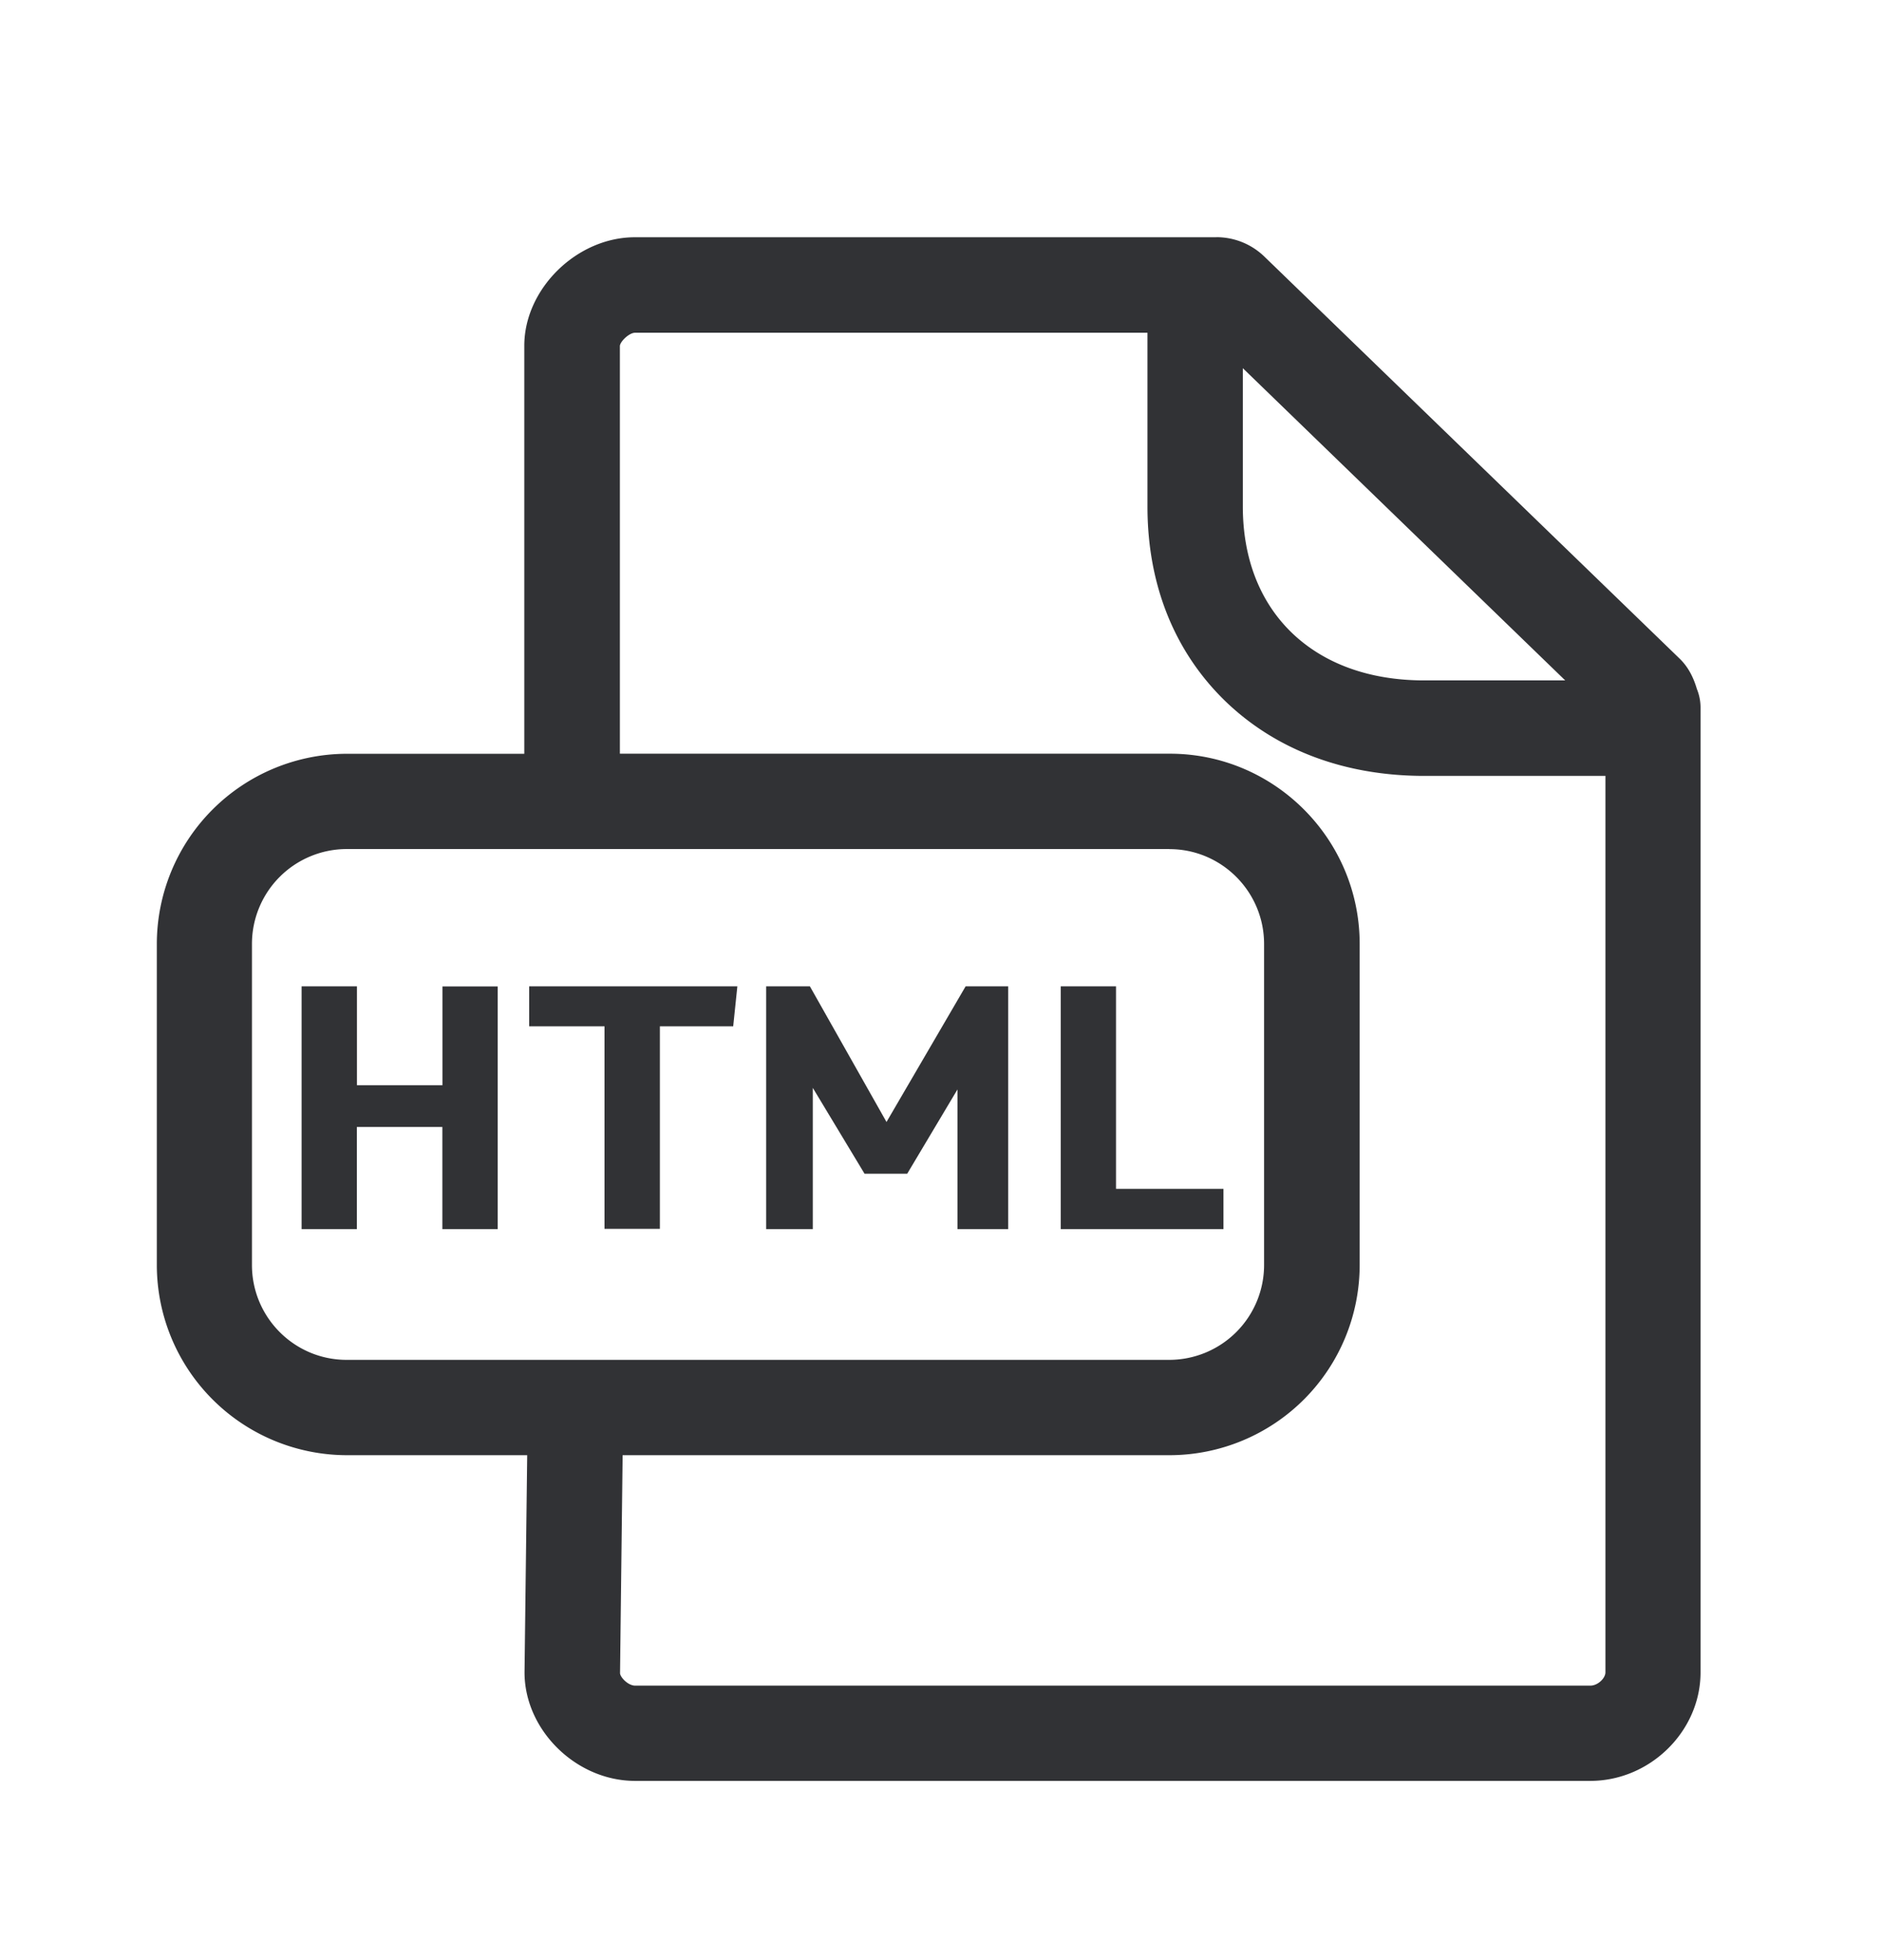 <svg width="24" height="25" viewBox="0 0 24 25" xmlns="http://www.w3.org/2000/svg"><path d="M15.51 3.025c.23 0 .445.087.61.244l5.3 5.132c.112.109.177.243.219.386.03.073.047.154.047.238V21.33c0 .751-.644 1.384-1.406 1.384H8.098c-.75 0-1.409-.647-1.409-1.384l.034-2.77H4.42A2.427 2.427 0 012 16.134V12.04a2.427 2.427 0 012.42-2.426h2.266V4.41c0-.726.67-1.384 1.41-1.384h7.414zm-.877 1.219H8.098c-.073 0-.188.109-.193.168v5.201h7.014c1.333 0 2.42 1.09 2.42 2.426v4.095a2.427 2.427 0 01-2.42 2.426H7.94l-.033 2.779c0 .05.1.16.193.16H20.28c.098 0 .193-.096.193-.169V9.896h-2.31c-1.015 0-1.891-.33-2.536-.952-.65-.63-.994-1.487-.994-2.482V4.244zm.28 6.585H4.42a1.21 1.21 0 00-1.207 1.21v4.095c0 .667.54 1.21 1.207 1.21h10.493a1.21 1.21 0 001.207-1.21V12.04c0-.666-.54-1.21-1.207-1.21zM4.552 12.58v1.261h1.09v-1.26h.705v3.095h-.706v-1.302h-1.09v1.302h-.705V12.58h.706zm5.776 0l.977 1.73 1.009-1.73h.543v3.096h-.647v-1.781l-.641 1.075h-.544l-.66-1.095v1.801H9.77V12.58h.558zm3.904 0v2.583h1.37v.513h-2.075V12.58h.705zm-4.829 0l-.053.51h-.935v2.583h-.706V13.09h-.961v-.51h2.655zm6.446-7.884v1.764c0 .659.215 1.213.622 1.608.414.4.997.61 1.691.61h1.798l-4.111-3.982z" fill="#313235" fill-rule="nonzero"/></svg>